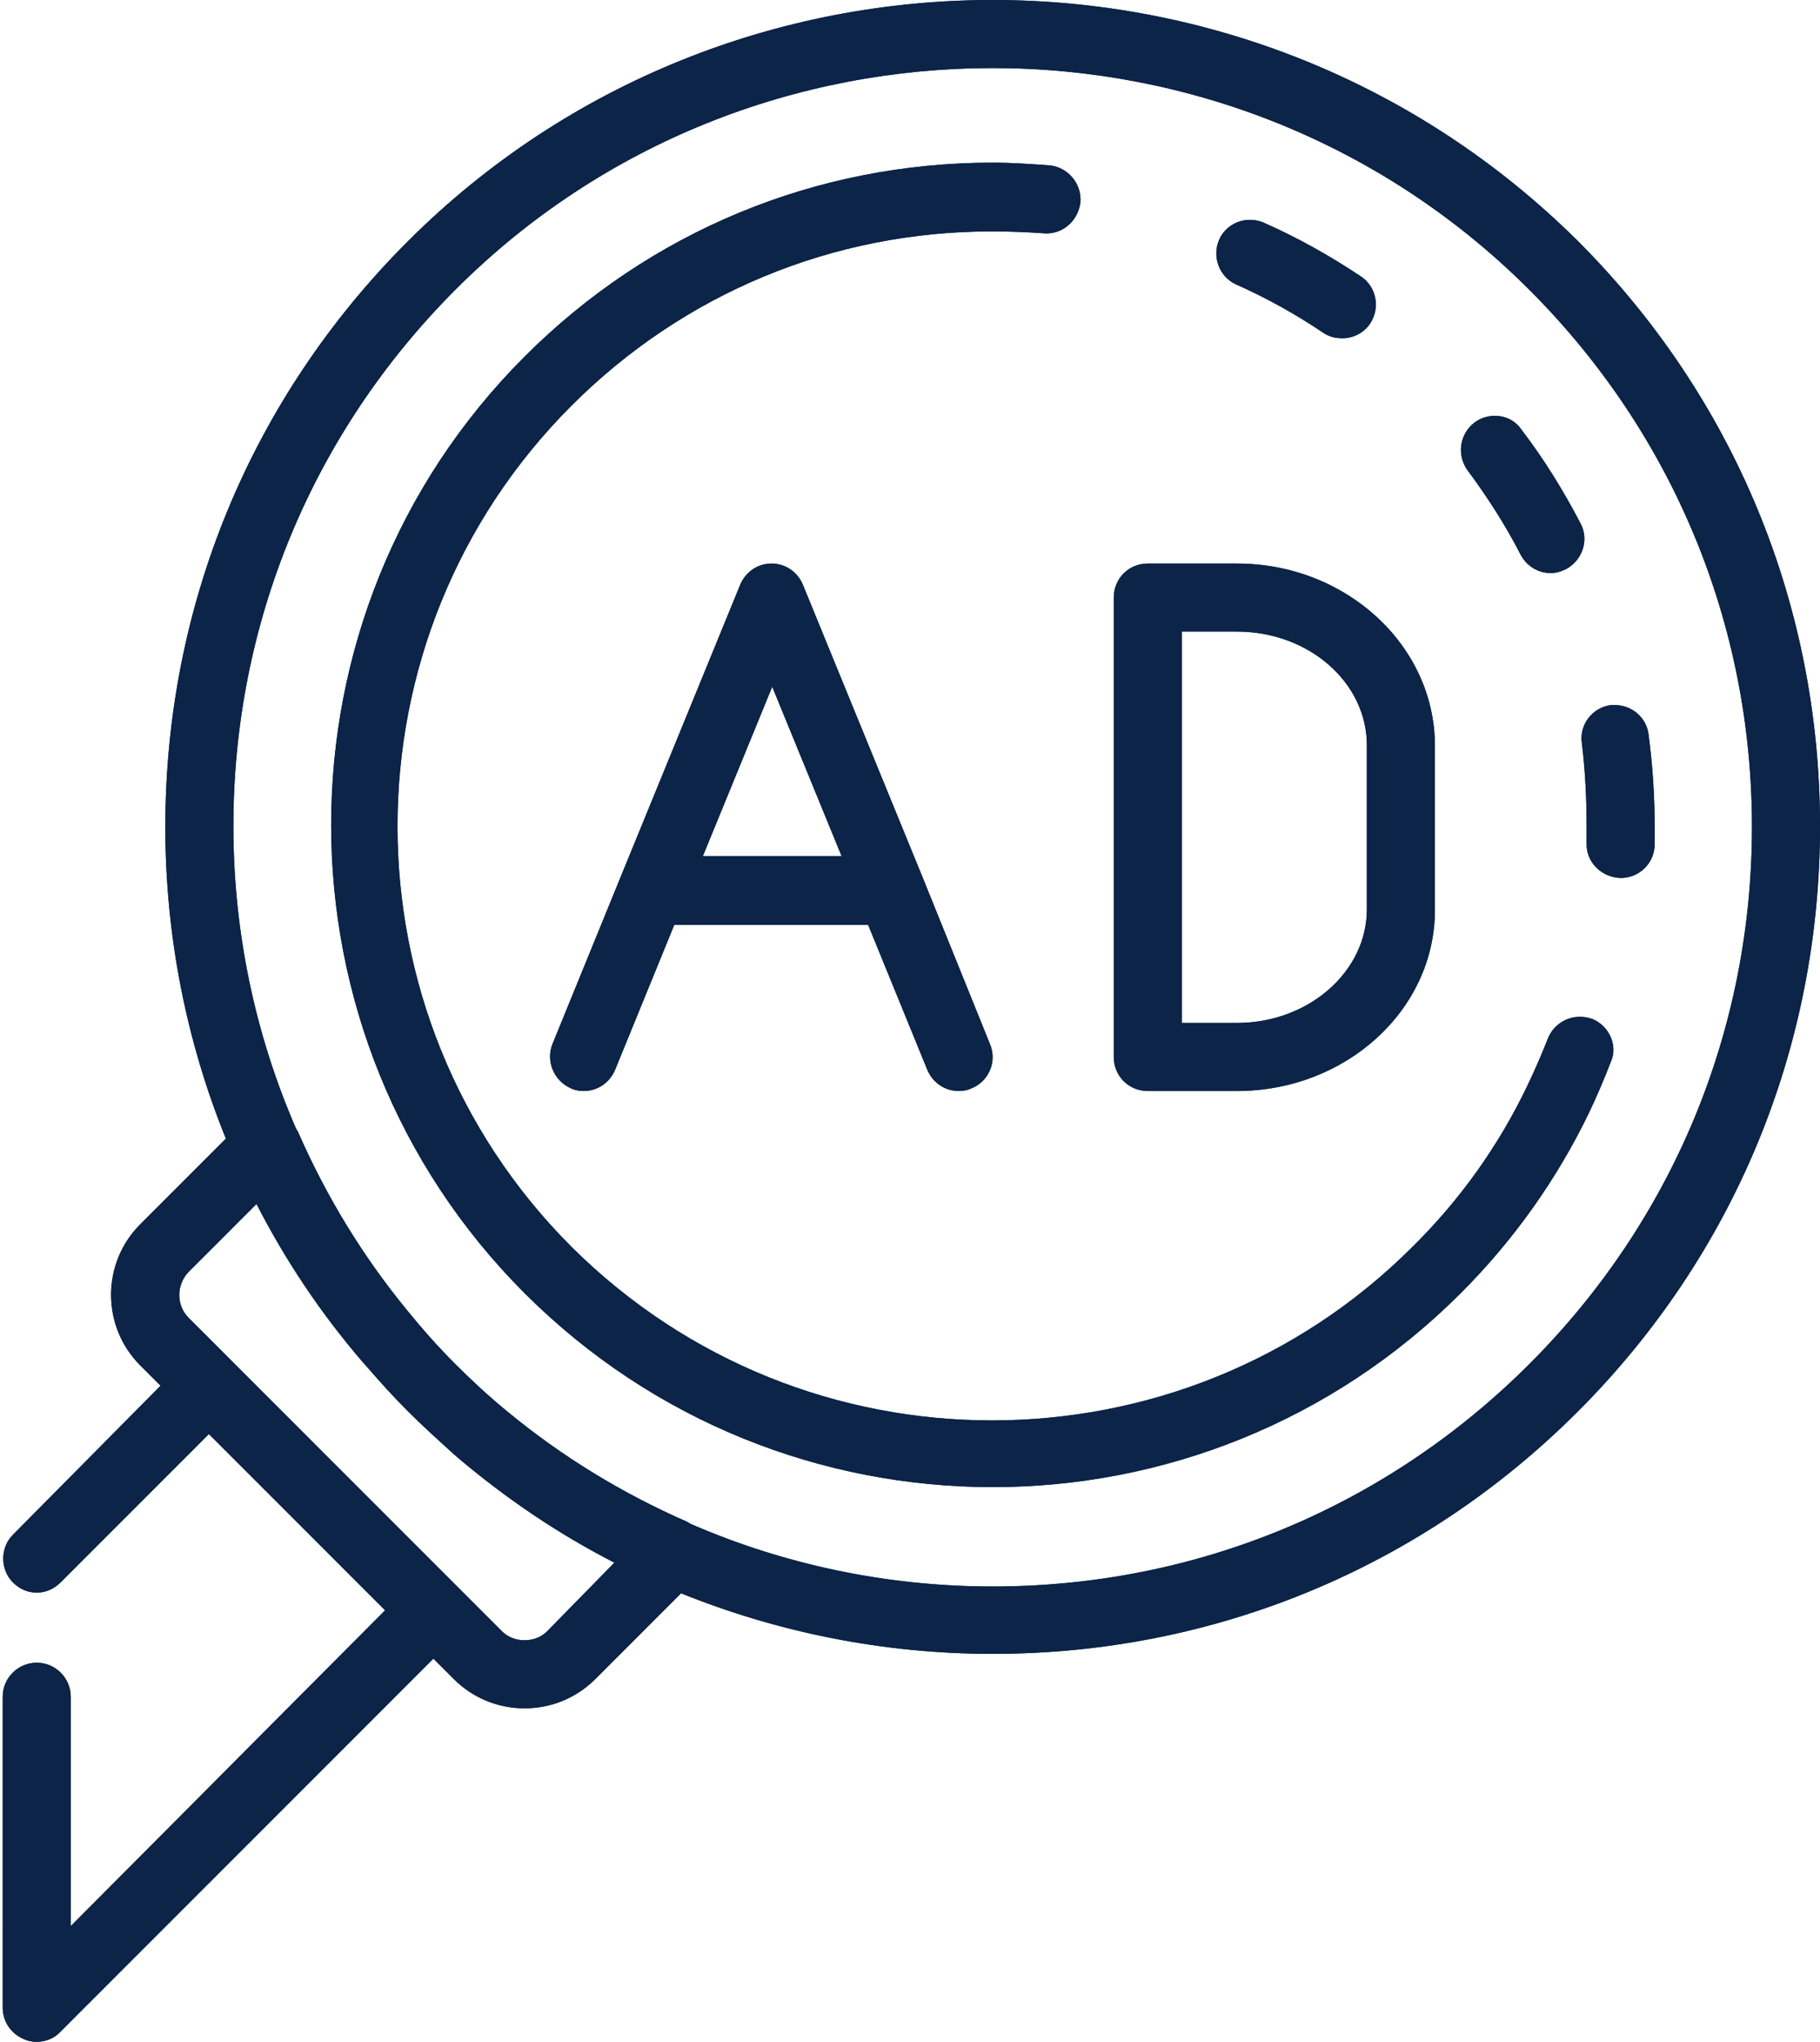 <svg class="why-card__img" xmlns="http://www.w3.org/2000/svg"
                        xmlns:xlink="http://www.w3.org/1999/xlink" preserveAspectRatio="xMidYMid meet" version="1.0"
                        viewBox="-0.4 0.0 267.5 300.0" zoomAndPan="magnify" style="fill: rgb(11, 36, 71);"
                        original_string_length="16327">
                        <g id="adtIcon">
                            <g id="__id111_soxi50mss">
                                <path
                                    d="M234.8,124c0,1.6,1.3,3,3,3c1.6,0,2.9-1.3,2.9-2.9c0-0.9,0-1.8,0-2.7c0-4.4-0.3-8.9-0.9-13.3c-0.2-1.5-1.4-2.5-3.3-2.5 c0,0,0,0-0.1,0c-0.8,0.1-1.5,0.5-1.9,1.1c-0.5,0.6-0.7,1.4-0.6,2.2c0.6,4.1,0.9,8.3,0.9,12.5C234.9,122.4,234.9,123.2,234.8,124z"
                                    style="fill: inherit;" />
                                <path
                                    d="M182.2,40c4.6,2.1,9,4.5,13.1,7.3c0.5,0.3,1,0.5,1.6,0.5c1,0,1.9-0.5,2.4-1.3c0.4-0.7,0.6-1.4,0.4-2.2 c-0.2-0.8-0.6-1.4-1.2-1.9c-4.4-3-9.1-5.6-14-7.8c-0.4-0.2-0.8-0.3-1.2-0.3c-1.2,0-2.2,0.7-2.7,1.7c-0.3,0.7-0.3,1.5-0.1,2.3 C180.9,39.1,181.5,39.6,182.2,40z"
                                    style="fill: inherit;" />
                                <path
                                    d="M145.5,2c-32,0-62,12.4-84.5,35c-22.6,22.6-35,52.6-35,84.5c0,15.6,3,30.8,8.8,45.1l0.5,1.2l-13.5,13.5 c-2.4,2.4-3.7,5.6-3.7,8.9s1.3,6.5,3.7,8.9l4.4,4.4L2.9,226.9C2.3,227.5,2,228.2,2,229c0,0.8,0.3,1.5,0.9,2.1 c0.6,0.6,1.3,0.9,2.1,0.9c0.8,0,1.5-0.3,2.1-0.9l23.3-23.3l28.9,28.9L7.9,287.9v-38.6c0-1.6-1.3-2.9-2.9-2.9 c-1.6,0-2.9,1.3-2.9,2.9V295c0,1.2,0.7,2.3,1.8,2.7c0.4,0.1,0.7,0.2,1.1,0.2c0.8,0,1.5-0.3,2.1-0.9l56.3-56.3l4.4,4.4 c2.4,2.4,5.6,3.7,8.9,3.7c3.4,0,6.5-1.3,8.9-3.7l13.5-13.5l1.3,0.5c14.3,5.8,29.5,8.8,45.1,8.8c31.9,0,61.9-12.4,84.5-35 c22.6-22.6,35-52.6,35-84.5S252.6,59.6,230,37C207.5,14.4,177.4,2,145.5,2z M81.5,241.1c-1.2,1.2-3,1.9-4.8,1.9 c-1.8,0-3.5-0.7-4.8-1.9L25.9,195c-1.3-1.3-2-3-2-4.8c0-1.8,0.7-3.5,2-4.8l11.9-11.9l1.3,2.5c4.2,8.1,9.3,15.8,15.2,22.7l0.8,0.9 c1.9,2.2,3.8,4.3,5.9,6.3c2,2,4.2,4,6.3,5.8l0.9,0.8c7,6,14.7,11.1,22.8,15.3l2.5,1.3L81.5,241.1z M225.8,201.9 c-21.5,21.5-50,33.3-80.4,33.3c-15.6,0-30.8-3.2-45.2-9.4l-0.5-0.3c-9.7-4.3-18.7-9.8-26.8-16.4c-2.9-2.4-5.5-4.8-7.9-7.2 c-2.4-2.4-4.7-5-7.2-7.9c-6.6-8-12.2-17-16.4-26.8l-0.2-0.3l-0.1-0.2c-6.2-14.4-9.4-29.6-9.4-45.2c0-30.4,11.8-58.9,33.3-80.4 c21.4-21.4,50-33.2,80.4-33.2c30.4,0,58.9,11.8,80.4,33.2c21.5,21.5,33.3,50,33.3,80.4C259.1,151.9,247.3,180.4,225.8,201.9z"
                                    style="fill: inherit;" />
                                <path
                                    d="M229,153.4c-0.9,2.4-1.9,4.8-3.1,7.1c-4.3,9-10.2,17.2-17.3,24.3c-16.9,16.9-39.3,26.1-63.2,26.1s-46.4-9.3-63.2-26.1 c-34.9-34.9-34.9-91.6,0-126.4c16.9-16.9,39.3-26.2,63.2-26.2c2.6,0,5.1,0.1,8,0.3c1.5,0,2.8-1.2,2.9-2.7c0.1-1.6-1.1-3-2.7-3.2 c-2.7-0.2-5.5-0.3-8.2-0.3c-25.5,0-49.4,9.9-67.4,27.9c-37.2,37.2-37.2,97.6,0,134.8c18,18,41.9,27.9,67.4,27.9 c25.5,0,49.4-9.9,67.4-27.9c7.6-7.6,13.8-16.3,18.4-25.9c1.2-2.5,2.3-5,3.3-7.6c0.3-0.7,0.3-1.5-0.1-2.3c-0.3-0.7-0.9-1.3-1.6-1.5 c-0.3-0.1-0.7-0.2-1-0.2C230.6,151.5,229.5,152.2,229,153.4z"
                                    style="fill: inherit;" />
                                <path
                                    d="M219.3,63.1c-0.6,0-1.3,0.2-1.8,0.6c-0.6,0.5-1,1.2-1.1,1.9c-0.1,0.8,0.1,1.6,0.6,2.2c3,4,5.7,8.3,8,12.7 c0.5,1,1.5,1.6,2.6,1.6c0.5,0,0.9-0.1,1.3-0.3c1.4-0.7,2-2.5,1.3-4c-2.4-4.7-5.3-9.3-8.5-13.5C221.1,63.6,220.3,63.1,219.3,63.1z"
                                    style="fill: inherit;" />
                                <path
                                    d="M181.3,41.8c4.5,2,8.8,4.4,12.8,7.1c0.9,0.6,1.8,0.8,2.8,0.8c1.6,0,3.2-0.8,4.1-2.2c1.5-2.3,0.9-5.4-1.4-6.9 c-4.5-3-9.3-5.7-14.3-7.9c-0.7-0.3-1.4-0.4-2-0.4c-1.9,0-3.7,1.1-4.5,2.9C177.7,37.7,178.8,40.7,181.3,41.8z M182.6,36.9 c0.2-0.4,0.6-0.5,0.8-0.5c0.1,0,0.2,0,0.4,0.1c4.8,2.1,9.4,4.7,13.7,7.6c0.4,0.3,0.5,0.8,0.2,1.3c-0.2,0.4-0.6,0.4-0.8,0.4 c-0.2,0-0.3-0.1-0.5-0.2c-4.2-2.8-8.7-5.4-13.4-7.5c-0.3-0.1-0.4-0.3-0.5-0.5C182.5,37.4,182.4,37.2,182.6,36.9z"
                                    style="fill: inherit;" />
                                <path
                                    d="M69.5,211.1l-0.5-0.5l-0.3-0.3c-2.4-2.1-4.4-4-6.2-5.8c-1.8-1.8-3.6-3.8-5.7-6.2l-0.3-0.3l-0.5-0.6 c-5.9-6.9-10.9-14.4-15-22.4l-2.6-5l-3.9,3.9l-10,10c-1.7,1.7-2.6,3.9-2.6,6.2c0,2.3,0.9,4.6,2.6,6.2l46.1,46.1 c1.6,1.6,3.9,2.5,6.2,2.5c2.3,0,4.6-0.9,6.2-2.5l10-10l3.9-3.9l-5-2.6C83.9,222,76.4,217,69.5,211.1z M80,239.7 c-0.9,0.9-2.1,1.3-3.3,1.3c-1.2,0-2.4-0.4-3.3-1.3l-46.1-46.1c-1.8-1.8-1.8-4.8,0-6.7l10-10c4.2,8.2,9.4,16,15.5,23.1 c0.3,0.3,0.5,0.6,0.8,0.9c1.9,2.2,3.9,4.4,5.9,6.4c2.1,2.1,4.2,4,6.4,6c0.3,0.3,0.6,0.5,0.9,0.8c7.2,6.1,14.9,11.3,23.1,15.5 L80,239.7z"
                                    style="fill: inherit;" />
                                <path
                                    d="M232.8,121.5c0,0.8,0,1.6,0,2.4c-0.1,2.7,2.1,5,5,5.1c2.7,0,4.9-2.1,5-4.8c0-0.9,0-1.8,0-2.7c0-4.5-0.3-9.1-0.9-13.6 c-0.3-2.5-2.5-4.3-4.9-4.3c-0.2,0-0.4,0-0.7,0c-2.7,0.4-4.6,2.9-4.2,5.6C232.6,113.3,232.8,117.4,232.8,121.5z M236.8,107.7l0.1,0 c0.4,0,0.8,0.3,0.9,0.8c0.6,4.3,0.9,8.7,0.9,13c0,0.9,0,1.7,0,2.6c0,0.5-0.4,0.9-0.8,0.9c-0.6,0-1-0.4-1-0.9c0-0.8,0-1.7,0-2.6 c0-4.3-0.3-8.6-0.9-12.8C236,108.3,236.3,107.8,236.8,107.7z"
                                    style="fill: inherit;" />
                                <path
                                    d="M145.5,5.9c-30.9,0-60,12-81.8,33.8c-21.8,21.8-33.9,50.9-33.9,81.8c0,15.9,3.2,31.4,9.6,46l0.1,0.2l0.1,0.2l0.2,0.3 c4.3,9.8,9.9,18.9,16.7,27.1c2.5,3,4.8,5.6,7.3,8c2.5,2.5,5.1,4.8,8.1,7.3c8.1,6.7,17.2,12.3,27,16.6l0.2,0.1l0.1,0.1l0.2,0.1 l0.2,0.1c14.6,6.3,30.1,9.6,46,9.6c30.9,0,59.9-12,81.8-33.9c21.8-21.8,33.9-50.9,33.9-81.8s-12-59.9-33.9-81.8 C205.5,17.9,176.4,5.9,145.5,5.9z M224.4,200.4c-21.1,21.1-49.1,32.7-78.9,32.7c-15.5,0-30.6-3.2-44.4-9.2 c-0.2-0.1-0.3-0.2-0.5-0.3c-9.6-4.2-18.4-9.6-26.3-16.1c-2.7-2.2-5.3-4.6-7.8-7.1c-2.5-2.5-4.8-5.1-7-7.8 c-6.5-7.9-11.9-16.7-16.1-26.3c-0.1-0.2-0.2-0.3-0.3-0.5c-6-13.8-9.2-28.9-9.2-44.4c0-29.8,11.6-57.8,32.7-78.9 C88.3,20.8,116.9,10,145.5,10c28.6,0,57.2,10.9,78.9,32.6c21.1,21.1,32.7,49.1,32.7,78.9C257.1,151.3,245.5,179.3,224.4,200.4z"
                                    style="fill: inherit;" />
                                <path
                                    d="M145.5,0c-31.1,0-62.3,11.8-86,35.5c-23,23-35.6,53.5-35.6,86c0,16,3.1,31.5,8.9,45.8l-12.6,12.6c-5.7,5.7-5.7,15,0,20.7 l3,3L1.5,225.5c-1.9,1.9-1.9,5.1,0,7c1,1,2.2,1.5,3.5,1.5c1.3,0,2.5-0.5,3.5-1.5l21.8-21.8l17.4,17.4l8.5,8.5L10,283v-33.7 c0-2.7-2.2-5-5-5c-2.7,0-5,2.2-5,5V295c0,2,1.2,3.8,3.1,4.6c0.6,0.3,1.3,0.4,1.9,0.4c1.3,0,2.6-0.5,3.5-1.5l54.8-54.8l3,3 c2.8,2.8,6.5,4.3,10.4,4.3c3.9,0,7.6-1.5,10.4-4.3l12.6-12.6c14.4,5.8,29.9,8.9,45.8,8.9c32.5,0,63-12.6,86-35.6 c23-23,35.6-53.5,35.6-86c0-32.5-12.6-63-35.6-86C207.7,11.8,176.6,0,145.5,0z M228.6,204.6c-22.2,22.2-51.7,34.4-83.1,34.4 c-15.3,0-30.2-2.9-44.3-8.6l-2.5-1l-1.9,1.9l-12.6,12.6c-2,2-4.7,3.1-7.5,3.1c-2.8,0-5.5-1.1-7.5-3.1l-3-3l-2.9-2.9l-2.9,2.9 L5.6,295.7c-0.2,0.2-0.5,0.3-0.6,0.3c-0.1,0-0.2,0-0.3-0.1c-0.3-0.1-0.6-0.5-0.6-0.8v-45.7c0-0.5,0.4-0.9,0.9-0.9 c0.5,0,0.9,0.4,0.9,0.9V283v9.8l6.9-6.9l46.3-46.3l2.9-2.9l-2.9-2.9l-8.5-8.5l-17.4-17.4l-2.9-2.9l-2.9,2.9L5.6,229.6 c-0.2,0.2-0.5,0.3-0.6,0.3c-0.2,0-0.4,0-0.6-0.3c-0.2-0.2-0.3-0.5-0.3-0.6c0-0.2,0-0.4,0.3-0.6l21.8-21.8l2.9-2.9l-2.9-2.9l-3-3 c-2-2-3.1-4.7-3.1-7.5c0-2.8,1.1-5.5,3.1-7.5l12.6-12.6l1.9-1.9l-1-2.5c-5.7-14.1-8.6-29-8.6-44.3c0-31.4,12.2-60.9,34.4-83.1 c22.2-22.2,51.7-34.4,83.1-34.4c31.4,0,60.9,12.2,83.1,34.4c22.2,22.2,34.4,51.7,34.4,83.1C263,152.9,250.7,182.4,228.6,204.6z"
                                    style="fill: inherit;" />
                                <path
                                    d="M233.6,149.7c-0.6-0.2-1.2-0.3-1.8-0.3c-2,0-3.9,1.2-4.7,3.2c-0.9,2.3-1.9,4.6-3,6.9c-4.2,8.8-9.9,16.8-16.9,23.7 c-17,17-39.4,25.5-61.8,25.5c-22.4,0-44.7-8.5-61.8-25.5c-34.1-34.1-34.1-89.5,0-123.6c16.5-16.5,38.4-25.6,61.8-25.6 c2.5,0,5,0.1,8,0.3c2.6,0,4.7-2,5-4.6c0.2-2.7-1.8-5.1-4.5-5.4c-2.8-0.2-5.6-0.4-8.4-0.4c-26,0-50.4,10.1-68.8,28.5 c-37.9,37.9-37.9,99.7,0,137.6c19,19,43.9,28.5,68.8,28.5s49.8-9.5,68.8-28.5c7.8-7.8,14.1-16.7,18.8-26.4 c1.2-2.5,2.3-5.1,3.3-7.7C237.4,153.6,236.1,150.7,233.6,149.7z M229.5,162.1c-4.5,9.4-10.6,17.9-18,25.3 c-17.6,17.6-41,27.3-65.9,27.3c-24.9,0-48.4-9.7-65.9-27.3c-36.4-36.4-36.4-95.5,0-131.9c17.6-17.6,41-27.3,65.9-27.3 c2.7,0,5.4,0.1,8,0.3c0.5,0,0.9,0.5,0.8,1c0,0.4-0.4,0.8-0.8,0.8c-3-0.2-5.5-0.3-8.1-0.3c-24.4,0-47.4,9.5-64.7,26.8 c-35.7,35.7-35.7,93.7,0,129.3c17.2,17.2,40.2,26.7,64.7,26.7c24.4,0,47.4-9.5,64.7-26.7c7.3-7.3,13.2-15.6,17.7-24.8 c1.2-2.4,2.2-4.8,3.1-7.2c0.2-0.4,0.5-0.6,0.9-0.6c0.1,0,0.2,0,0.3,0.1c0.3,0.1,0.4,0.3,0.5,0.5c0.1,0.2,0.1,0.4,0,0.7 C231.7,157.2,230.6,159.7,229.5,162.1z"
                                    style="fill: inherit;" />
                                <path
                                    d="M219.3,61.1c-1,0-2.1,0.3-3,1c-2.2,1.7-2.6,4.8-1,7c2.9,3.9,5.6,8.1,7.8,12.4c0.9,1.7,2.6,2.7,4.4,2.7 c0.8,0,1.5-0.2,2.3-0.6c2.4-1.3,3.4-4.3,2.1-6.7c-2.5-4.8-5.4-9.5-8.7-13.8C222.3,61.8,220.9,61.1,219.3,61.1z M228,80 c-0.1,0.1-0.3,0.1-0.4,0.1c-0.3,0-0.6-0.1-0.8-0.5c-2.3-4.5-5.1-8.9-8.2-13c-0.3-0.4-0.2-1,0.2-1.3c0.2-0.1,0.3-0.2,0.5-0.2 c0.1,0,0.5,0,0.7,0.4c3.1,4.2,5.9,8.6,8.3,13.2C228.6,79.2,228.4,79.8,228,80z"
                                    style="fill: inherit;" />
                                <path
                                    d="M181.3,41.8c4.5,2,8.8,4.4,12.8,7.1c0.9,0.6,1.8,0.8,2.8,0.8c1.6,0,3.2-0.8,4.1-2.2c1.5-2.3,0.9-5.4-1.4-6.9 c-4.5-3-9.3-5.7-14.3-7.9c-0.7-0.3-1.4-0.4-2-0.4c-1.9,0-3.7,1.1-4.5,2.9C177.7,37.7,178.8,40.7,181.3,41.8z M180.7,36.1 c0.5-1.1,1.5-1.7,2.7-1.7c0.4,0,0.8,0.1,1.2,0.3c4.9,2.2,9.6,4.8,14,7.8c1.3,0.9,1.7,2.7,0.8,4.1c-0.5,0.8-1.5,1.3-2.4,1.3 c-0.6,0-1.1-0.2-1.6-0.5c-4.1-2.8-8.6-5.2-13.1-7.3c-0.7-0.3-1.3-0.9-1.5-1.6C180.4,37.6,180.4,36.8,180.7,36.1z"
                                    style="fill: inherit;" />
                                <path
                                    d="M68.2,212.6l-0.5-0.5l-0.3-0.3c-2.5-2.2-4.5-4-6.3-5.9c-1.8-1.8-3.7-3.8-5.8-6.3l-0.3-0.3l-0.5-0.6 c-6-7-11.1-14.7-15.2-22.7l-1.3-2.5l-2,2l-10,10c-1.3,1.3-2,3-2,4.8c0,1.8,0.7,3.5,2,4.8l46.1,46.1c1.2,1.2,3,1.9,4.8,1.9 c1.8,0,3.5-0.7,4.8-1.9l10-10l2-2l-2.5-1.3C82.8,223.7,75.2,218.6,68.2,212.6z M80,239.7c-0.9,0.9-2.1,1.3-3.3,1.3 c-1.2,0-2.4-0.4-3.3-1.3l-46.1-46.1c-1.8-1.8-1.8-4.8,0-6.7l10-10c4.2,8.2,9.4,16,15.5,23.1c0.3,0.3,0.5,0.6,0.8,0.9 c1.9,2.2,3.9,4.4,5.9,6.4c2.1,2.1,4.2,4,6.4,6c0.3,0.3,0.6,0.5,0.9,0.8c7.2,6.1,14.9,11.3,23.1,15.5L80,239.7z"
                                    style="fill: inherit;" />
                                <path
                                    d="M233.6,149.7c-0.6-0.2-1.2-0.3-1.8-0.3c-2,0-3.9,1.2-4.7,3.2c-0.9,2.3-1.9,4.6-3,6.9c-4.2,8.8-9.9,16.8-16.9,23.7 c-17,17-39.4,25.5-61.8,25.5c-22.4,0-44.7-8.5-61.8-25.5c-34.1-34.1-34.1-89.5,0-123.6c16.5-16.5,38.4-25.6,61.8-25.6 c2.5,0,5,0.1,8,0.3c2.6,0,4.7-2,5-4.6c0.2-2.7-1.8-5.1-4.5-5.4c-2.8-0.2-5.6-0.4-8.4-0.4c-26,0-50.4,10.1-68.8,28.5 c-37.9,37.9-37.9,99.7,0,137.6c19,19,43.9,28.5,68.8,28.5s49.8-9.5,68.8-28.5c7.8-7.8,14.1-16.7,18.8-26.4 c1.2-2.5,2.3-5.1,3.3-7.7C237.4,153.6,236.1,150.7,233.6,149.7z M234.5,155.4c-1,2.5-2.1,5.1-3.3,7.6 c-4.6,9.6-10.8,18.3-18.4,25.9c-18,18-41.9,27.9-67.4,27.9c-25.5,0-49.4-9.9-67.4-27.9c-37.1-37.2-37.1-97.6,0-134.8 c18-18,41.9-27.9,67.4-27.9c2.7,0,5.5,0.1,8.2,0.4c1.6,0.1,2.8,1.6,2.7,3.2c-0.1,1.5-1.4,2.7-2.8,2.7c-3-0.2-5.6-0.3-8.1-0.3 c-23.9,0-46.3,9.3-63.2,26.2c-34.9,34.9-34.9,91.6,0,126.4c16.9,16.9,39.3,26.1,63.2,26.1c23.9,0,46.4-9.3,63.2-26.1 c7.1-7.1,12.9-15.3,17.3-24.3c1.1-2.3,2.2-4.7,3.1-7.1c0.4-1.1,1.5-1.9,2.8-1.9c0.4,0,0.7,0.1,1,0.2c0.7,0.3,1.3,0.8,1.6,1.5 C234.8,153.9,234.8,154.7,234.5,155.4z"
                                    style="fill: inherit;" />
                                <path
                                    d="M145.5,0c-31.1,0-62.3,11.8-86,35.5c-23,23-35.6,53.5-35.6,86c0,16,3.1,31.5,8.9,45.8l-12.6,12.6c-5.7,5.7-5.7,15,0,20.7 l3,3L1.5,225.5c-1.9,1.9-1.9,5.1,0,7c1,1,2.2,1.5,3.5,1.5c1.3,0,2.5-0.5,3.5-1.5l21.8-21.8l17.4,17.4l8.5,8.5L10,283v-33.7 c0-2.7-2.2-5-5-5c-2.7,0-5,2.2-5,5V295c0,2,1.2,3.8,3.1,4.6c0.6,0.3,1.3,0.4,1.9,0.4c1.3,0,2.6-0.5,3.5-1.5l54.8-54.8l3,3 c2.8,2.8,6.5,4.3,10.4,4.3c3.9,0,7.6-1.5,10.4-4.3l12.6-12.6c14.4,5.8,29.9,8.9,45.8,8.9c32.5,0,63-12.6,86-35.6 c23-23,35.6-53.5,35.6-86c0-32.5-12.6-63-35.6-86C207.7,11.8,176.6,0,145.5,0z M230,206c-22.6,22.6-52.6,35-84.5,35 c-15.6,0-30.8-3-45.1-8.8l-1.3-0.5l-1,1l-12.6,12.6c-2.4,2.4-5.6,3.7-8.9,3.7c-3.4,0-6.5-1.3-8.9-3.7l-3-3l-1.4-1.4l-1.4,1.4 L7.1,297.1C6.5,297.7,5.8,298,5,298c-0.4,0-0.8-0.1-1.1-0.2C2.7,297.3,2,296.2,2,295v-45.7c0-1.6,1.3-2.9,2.9-2.9 c1.6,0,2.9,1.3,2.9,2.9V283v4.9l3.5-3.5l46.3-46.3l1.4-1.4l-1.4-1.4l-8.5-8.5l-17.4-17.4l-1.4-1.4l-1.4,1.4L7.1,231.1 c-0.6,0.6-1.3,0.9-2.1,0.9c-0.8,0-1.5-0.3-2.1-0.9C2.3,230.5,2,229.8,2,229c0-0.8,0.3-1.5,0.9-2.1l21.8-21.8l1.4-1.4l-1.4-1.4 l-3-3c-2.4-2.4-3.7-5.6-3.7-8.9c0-3.4,1.3-6.6,3.7-8.9l12.6-12.6l1-1l-0.5-1.3c-5.8-14.3-8.8-29.5-8.8-45.1 c0-31.9,12.4-61.9,35-84.5c22.5-22.5,52.6-35,84.5-35c32,0,62,12.4,84.5,35c22.6,22.6,35,52.6,35,84.5 C265,153.4,252.6,183.5,230,206z"
                                    style="fill: inherit;" />
                                <path
                                    d="M232.8,121.5c0,0.8,0,1.6,0,2.4c-0.1,2.7,2.1,5,5,5.1c2.7,0,4.9-2.1,5-4.8c0-0.9,0-1.8,0-2.7c0-4.5-0.3-9.1-0.9-13.6 c-0.3-2.5-2.5-4.3-4.9-4.3c-0.2,0-0.4,0-0.7,0c-2.7,0.4-4.6,2.9-4.2,5.6C232.6,113.3,232.8,117.4,232.8,121.5z M236.5,105.7 c0.1,0,0.3,0,0.4,0c1.5,0,2.7,1.1,2.9,2.5c0.6,4.4,0.9,8.9,0.9,13.3c0,0.9,0,1.8,0,2.7c0,1.6-1.3,2.9-2.9,2.9c-1.7,0-3-1.4-3-3 c0-0.8,0-1.7,0-2.5c0-4.2-0.3-8.4-0.9-12.5C233.8,107.4,234.9,105.9,236.5,105.7z"
                                    style="fill: inherit;" />
                                <path
                                    d="M145.5,7.9c-30.4,0-58.9,11.8-80.4,33.2c-21.5,21.5-33.3,50-33.3,80.4c0,15.6,3.2,30.8,9.5,45.4l0.2,0.2l0,0 c4.3,9.7,9.8,18.7,16.4,26.8c2.4,2.9,4.8,5.5,7.2,7.9c2.4,2.4,5,4.8,7.9,7.2c8,6.6,17,12.2,26.8,16.4l0.3,0.2l0.2,0.1 c14.4,6.2,29.6,9.4,45.2,9.4c30.4,0,58.9-11.8,80.4-33.3c21.5-21.5,33.3-50,33.3-80.4c0-30.4-11.8-58.9-33.3-80.4 C204.4,19.7,175.9,7.9,145.5,7.9z M224.4,200.4c-21.1,21.1-49.1,32.7-78.9,32.7c-15.5,0-30.6-3.2-44.4-9.2 c-0.2-0.1-0.3-0.2-0.5-0.3c-9.6-4.2-18.4-9.6-26.3-16.1c-2.7-2.2-5.3-4.6-7.8-7.1c-2.5-2.5-4.8-5.1-7-7.8 c-6.5-7.9-11.9-16.7-16.1-26.3c-0.1-0.2-0.2-0.3-0.3-0.5c-6-13.8-9.2-28.9-9.2-44.4c0-29.8,11.6-57.8,32.7-78.9 C88.3,20.8,116.9,10,145.5,10c28.6,0,57.2,10.9,78.9,32.6c21.1,21.1,32.7,49.1,32.7,78.9C257.1,151.3,245.5,179.3,224.4,200.4z"
                                    style="fill: inherit;" />
                                <path
                                    d="M219.3,61.1c-1,0-2.1,0.3-3,1c-2.2,1.7-2.6,4.8-1,7c2.9,3.9,5.6,8.1,7.8,12.4c0.9,1.7,2.6,2.7,4.4,2.7 c0.8,0,1.5-0.2,2.3-0.6c2.4-1.3,3.4-4.3,2.1-6.7c-2.5-4.8-5.4-9.5-8.7-13.8C222.3,61.8,220.9,61.1,219.3,61.1z M228.9,81.8 c-0.4,0.2-0.9,0.3-1.4,0.3c-1.1,0-2.1-0.6-2.6-1.6c-2.3-4.4-5-8.7-8-12.7c-1-1.3-0.7-3.1,0.6-4.1c0.5-0.4,1.1-0.6,1.8-0.6 c0.9,0,1.8,0.4,2.4,1.2c3.2,4.3,6.1,8.8,8.5,13.5C230.9,79.3,230.4,81.1,228.9,81.8z"
                                    style="fill: inherit;" />
                            </g>
                            <g id="__id112_soxi50mss">
                                <path
                                    d="M133.4,129.7l-17.6-43c-0.5-1.1-1.5-1.8-2.7-1.8c-1.2,0-2.3,0.7-2.7,1.8l-27.6,67.5c-0.6,1.5,0.1,3.2,1.6,3.8 c0.4,0.1,0.7,0.2,1.1,0.2c1.2,0,2.3-0.7,2.7-1.8l9.2-22.6h31.2l9.2,22.6c0.5,1.1,1.5,1.8,2.7,1.8c0.4,0,0.8-0.1,1.1-0.2 c1.5-0.6,2.2-2.3,1.6-3.8L133.4,129.7z M99.8,127.9L113,95.6l13.2,32.3H99.8z"
                                    style="fill: inherit;" />
                                <path
                                    d="M181.4,84.8h-13.1c-1.6,0-2.9,1.3-2.9,2.9v67.5c0,1.6,1.3,2.9,2.9,2.9h13.1c14.9,0,27.1-11,27.1-24.6v-24.1 C208.4,95.9,196.3,84.8,181.4,84.8z M202.5,133.6c0,10.3-9.5,18.7-21.2,18.7h-10.1V90.7h10.1c11.7,0,21.2,8.4,21.2,18.7V133.6z"
                                    style="fill: inherit;" />
                                <path
                                    d="M116.8,99.4l-3.8-9.2l-3.8,9.2l-10.2,24.9l-2.3,5.6h6.1h20.4h6.1l-2.3-5.6L116.8,99.4z M102.9,125.8l10.2-24.9l10.2,24.9 H102.9z"
                                    style="fill: inherit;" />
                                <path
                                    d="M181.4,82.8h-13.1c-2.8,0-5,2.2-5,5v67.5c0,2.8,2.2,5,5,5h13.1c16,0,29.1-11.9,29.1-26.6v-24.1 C210.5,94.8,197.4,82.8,181.4,82.8z M206.4,133.6c0,12.4-11.2,22.6-25,22.6h-13.1c-0.5,0-0.9-0.4-0.9-0.9V87.8 c0-0.5,0.4-0.9,0.9-0.9h13.1c13.8,0,25,10.1,25,22.6V133.6z"
                                    style="fill: inherit;" />
                                <path
                                    d="M181.4,88.7h-8.1h-4.1v4.1v57.5v4.1h4.1h8.1c12.8,0,23.2-9.3,23.2-20.7v-24.1C204.6,98,194.2,88.7,181.4,88.7z M200.5,133.6c0,9.2-8.6,16.7-19.1,16.7h-8.1V92.8h8.1c10.6,0,19.1,7.5,19.1,16.7V133.6z"
                                    style="fill: inherit;" />
                                <path
                                    d="M135.2,128.9C135.2,128.9,135.2,128.9,135.2,128.9l-17.6-43c-0.8-1.9-2.6-3.1-4.6-3.1c-2,0-3.8,1.2-4.6,3.1l-17.6,43 c0,0,0,0,0,0l-10,24.5c-1,2.5,0.2,5.4,2.7,6.5c0.6,0.3,1.3,0.4,1.9,0.4c2,0,3.8-1.2,4.6-3.1l8.7-21.3h28.5l8.7,21.3 c0.8,1.9,2.6,3.1,4.6,3.1c0.6,0,1.3-0.1,1.9-0.4c2.5-1,3.8-3.9,2.7-6.5L135.2,128.9z M141,156.1c-0.1,0-0.2,0.1-0.3,0.1 c-0.3,0-0.7-0.1-0.8-0.6l-8.7-21.3l-1-2.5h-2.7H98.8h-2.7l-1,2.5l-8.7,21.3c-0.2,0.4-0.6,0.6-0.8,0.6c-0.1,0-0.2,0-0.3-0.1 c-0.5-0.2-0.7-0.7-0.5-1.2l10-24.5l17.6-43c0.1-0.3,0.5-0.6,0.8-0.6c0.4,0,0.7,0.2,0.8,0.6l17.5,42.8l0,0l0.1,0.1l10,24.5 C141.7,155.4,141.4,155.9,141,156.1z"
                                    style="fill: inherit;" />
                                <path
                                    d="M114.9,100.2l-1.9-4.6l-1.9,4.6L101,125.1l-1.1,2.8h3h20.4h3l-1.1-2.8L114.9,100.2z M102.9,125.8l10.2-24.9l10.2,24.9 H102.9z"
                                    style="fill: inherit;" />
                                <path
                                    d="M135.2,128.9C135.2,128.9,135.2,128.9,135.2,128.9l-17.6-43c-0.8-1.9-2.6-3.1-4.6-3.1c-2,0-3.8,1.2-4.6,3.1l-17.6,43 c0,0,0,0,0,0l-10,24.5c-1,2.5,0.2,5.4,2.7,6.5c0.6,0.3,1.3,0.4,1.9,0.4c2,0,3.8-1.2,4.6-3.1l8.7-21.3h28.5l8.7,21.3 c0.8,1.9,2.6,3.1,4.6,3.1c0.6,0,1.3-0.1,1.9-0.4c2.5-1,3.8-3.9,2.7-6.5L135.2,128.9z M141.7,158c-0.4,0.1-0.7,0.2-1.1,0.2 c-1.2,0-2.3-0.7-2.7-1.8l-8.7-21.3l-0.5-1.3h-1.4H98.8h-1.4l-0.5,1.3l-8.7,21.3c-0.5,1.1-1.5,1.8-2.7,1.8c-0.4,0-0.8-0.1-1.1-0.2 c-1.5-0.6-2.2-2.3-1.6-3.8l10-24.5l17.6-43c0.5-1.1,1.5-1.8,2.7-1.8c1.2,0,2.3,0.7,2.7,1.8l17.6,43l10,24.5 C144,155.6,143.2,157.3,141.7,158z"
                                    style="fill: inherit;" />
                                <path
                                    d="M181.4,82.8h-13.1c-2.8,0-5,2.2-5,5v67.5c0,2.8,2.2,5,5,5h13.1c16,0,29.1-11.9,29.1-26.6v-24.1 C210.5,94.8,197.4,82.8,181.4,82.8z M208.4,133.6c0,13.6-12.1,24.6-27.1,24.6h-13.1c-1.6,0-2.9-1.3-2.9-2.9V87.8 c0-1.6,1.3-2.9,2.9-2.9h13.1c14.9,0,27.1,11,27.1,24.6V133.6z"
                                    style="fill: inherit;" />
                                <path
                                    d="M181.4,90.7h-8.1h-2v2v57.5v2h2h8.1c11.7,0,21.2-8.4,21.2-18.7v-24.1C202.5,99.1,193,90.7,181.4,90.7z M200.5,133.6 c0,9.2-8.6,16.7-19.1,16.7h-8.1V92.8h8.1c10.6,0,19.1,7.5,19.1,16.7V133.6z"
                                    style="fill: inherit;" />
                            </g>
                        </g>
                    </svg>
